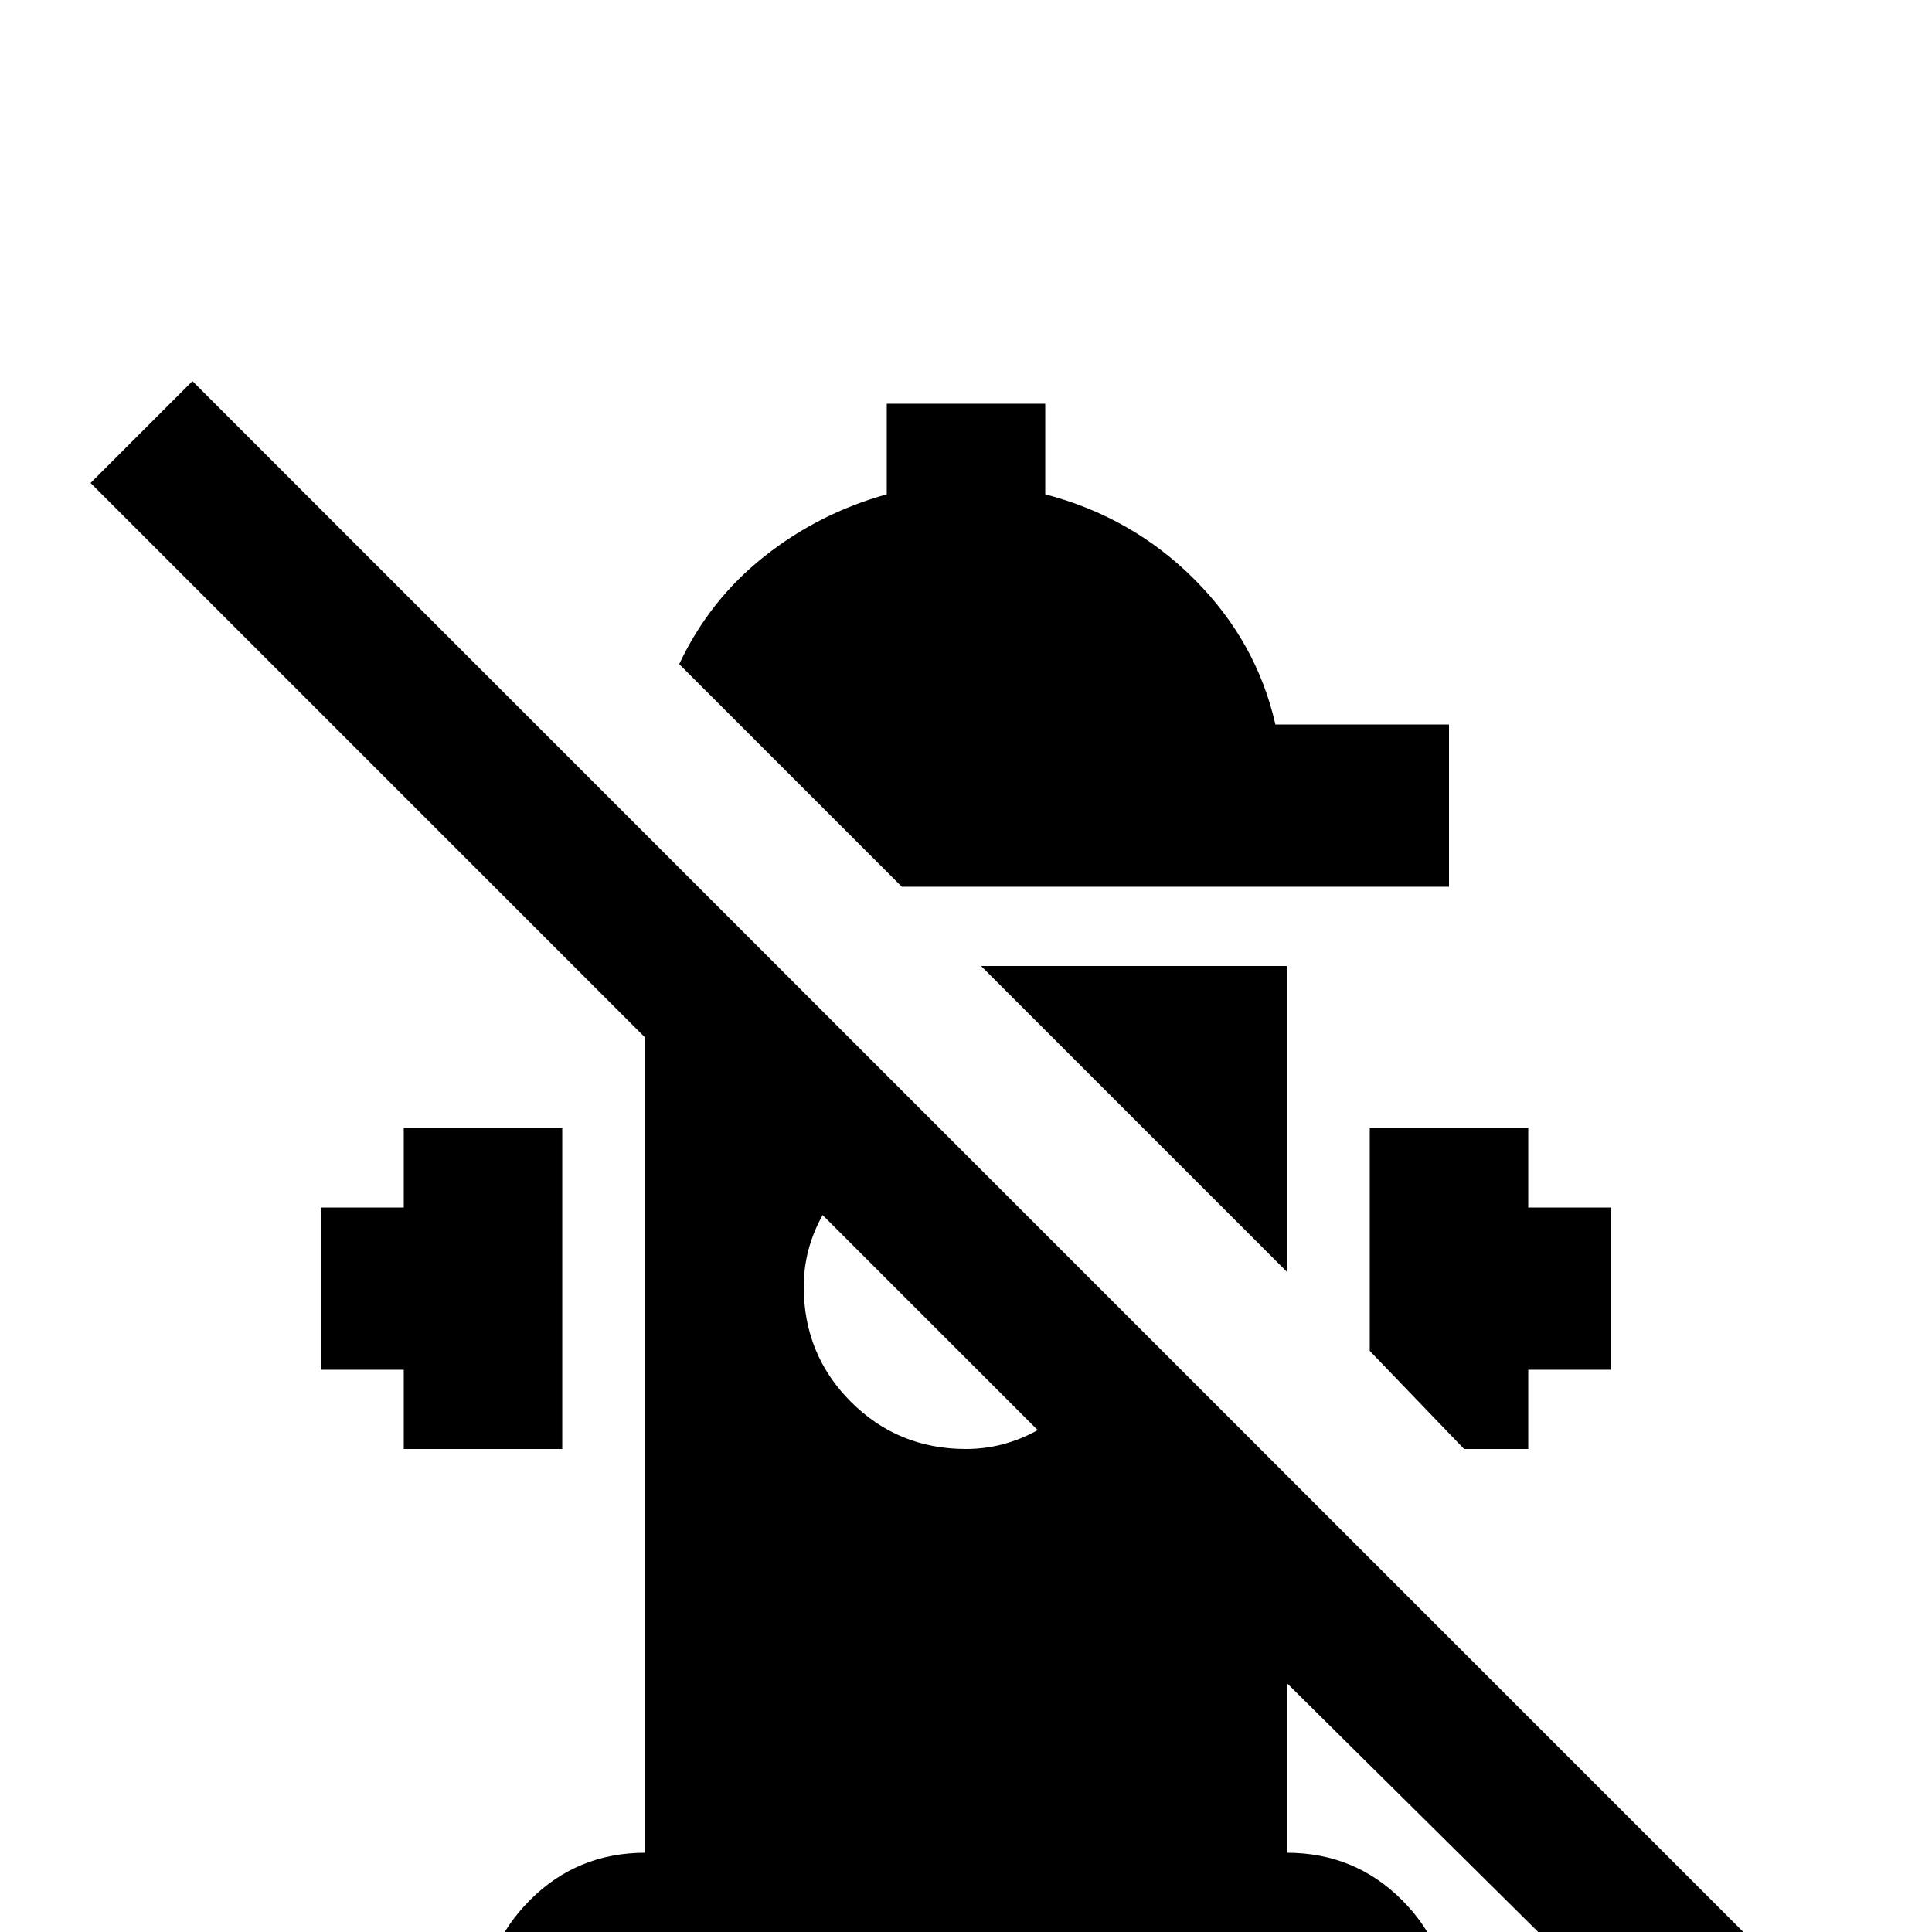 <svg xmlns="http://www.w3.org/2000/svg" viewBox="0 -512 512 512">
	<path fill="#000000" d="M445 37L472 10L51 -411L24 -384L171 -237V-21Q153 -21 140.5 -8.5Q128 4 128 21H384Q384 4 371.5 -8.5Q359 -21 341 -21V-66ZM218 -190L275 -133Q266 -128 256 -128Q238 -128 225.5 -140.5Q213 -153 213 -171Q213 -181 218 -190ZM239 -277L180 -336Q188 -353 202.5 -364.5Q217 -376 235 -381V-405H277V-381Q300 -375 316.5 -358.5Q333 -342 338 -320H384V-277ZM405 -213V-192H427V-149H405V-128H388L363 -154V-213ZM107 -128V-149H85V-192H107V-213H149V-128ZM341 -175L260 -256H341Z"/>
</svg>
